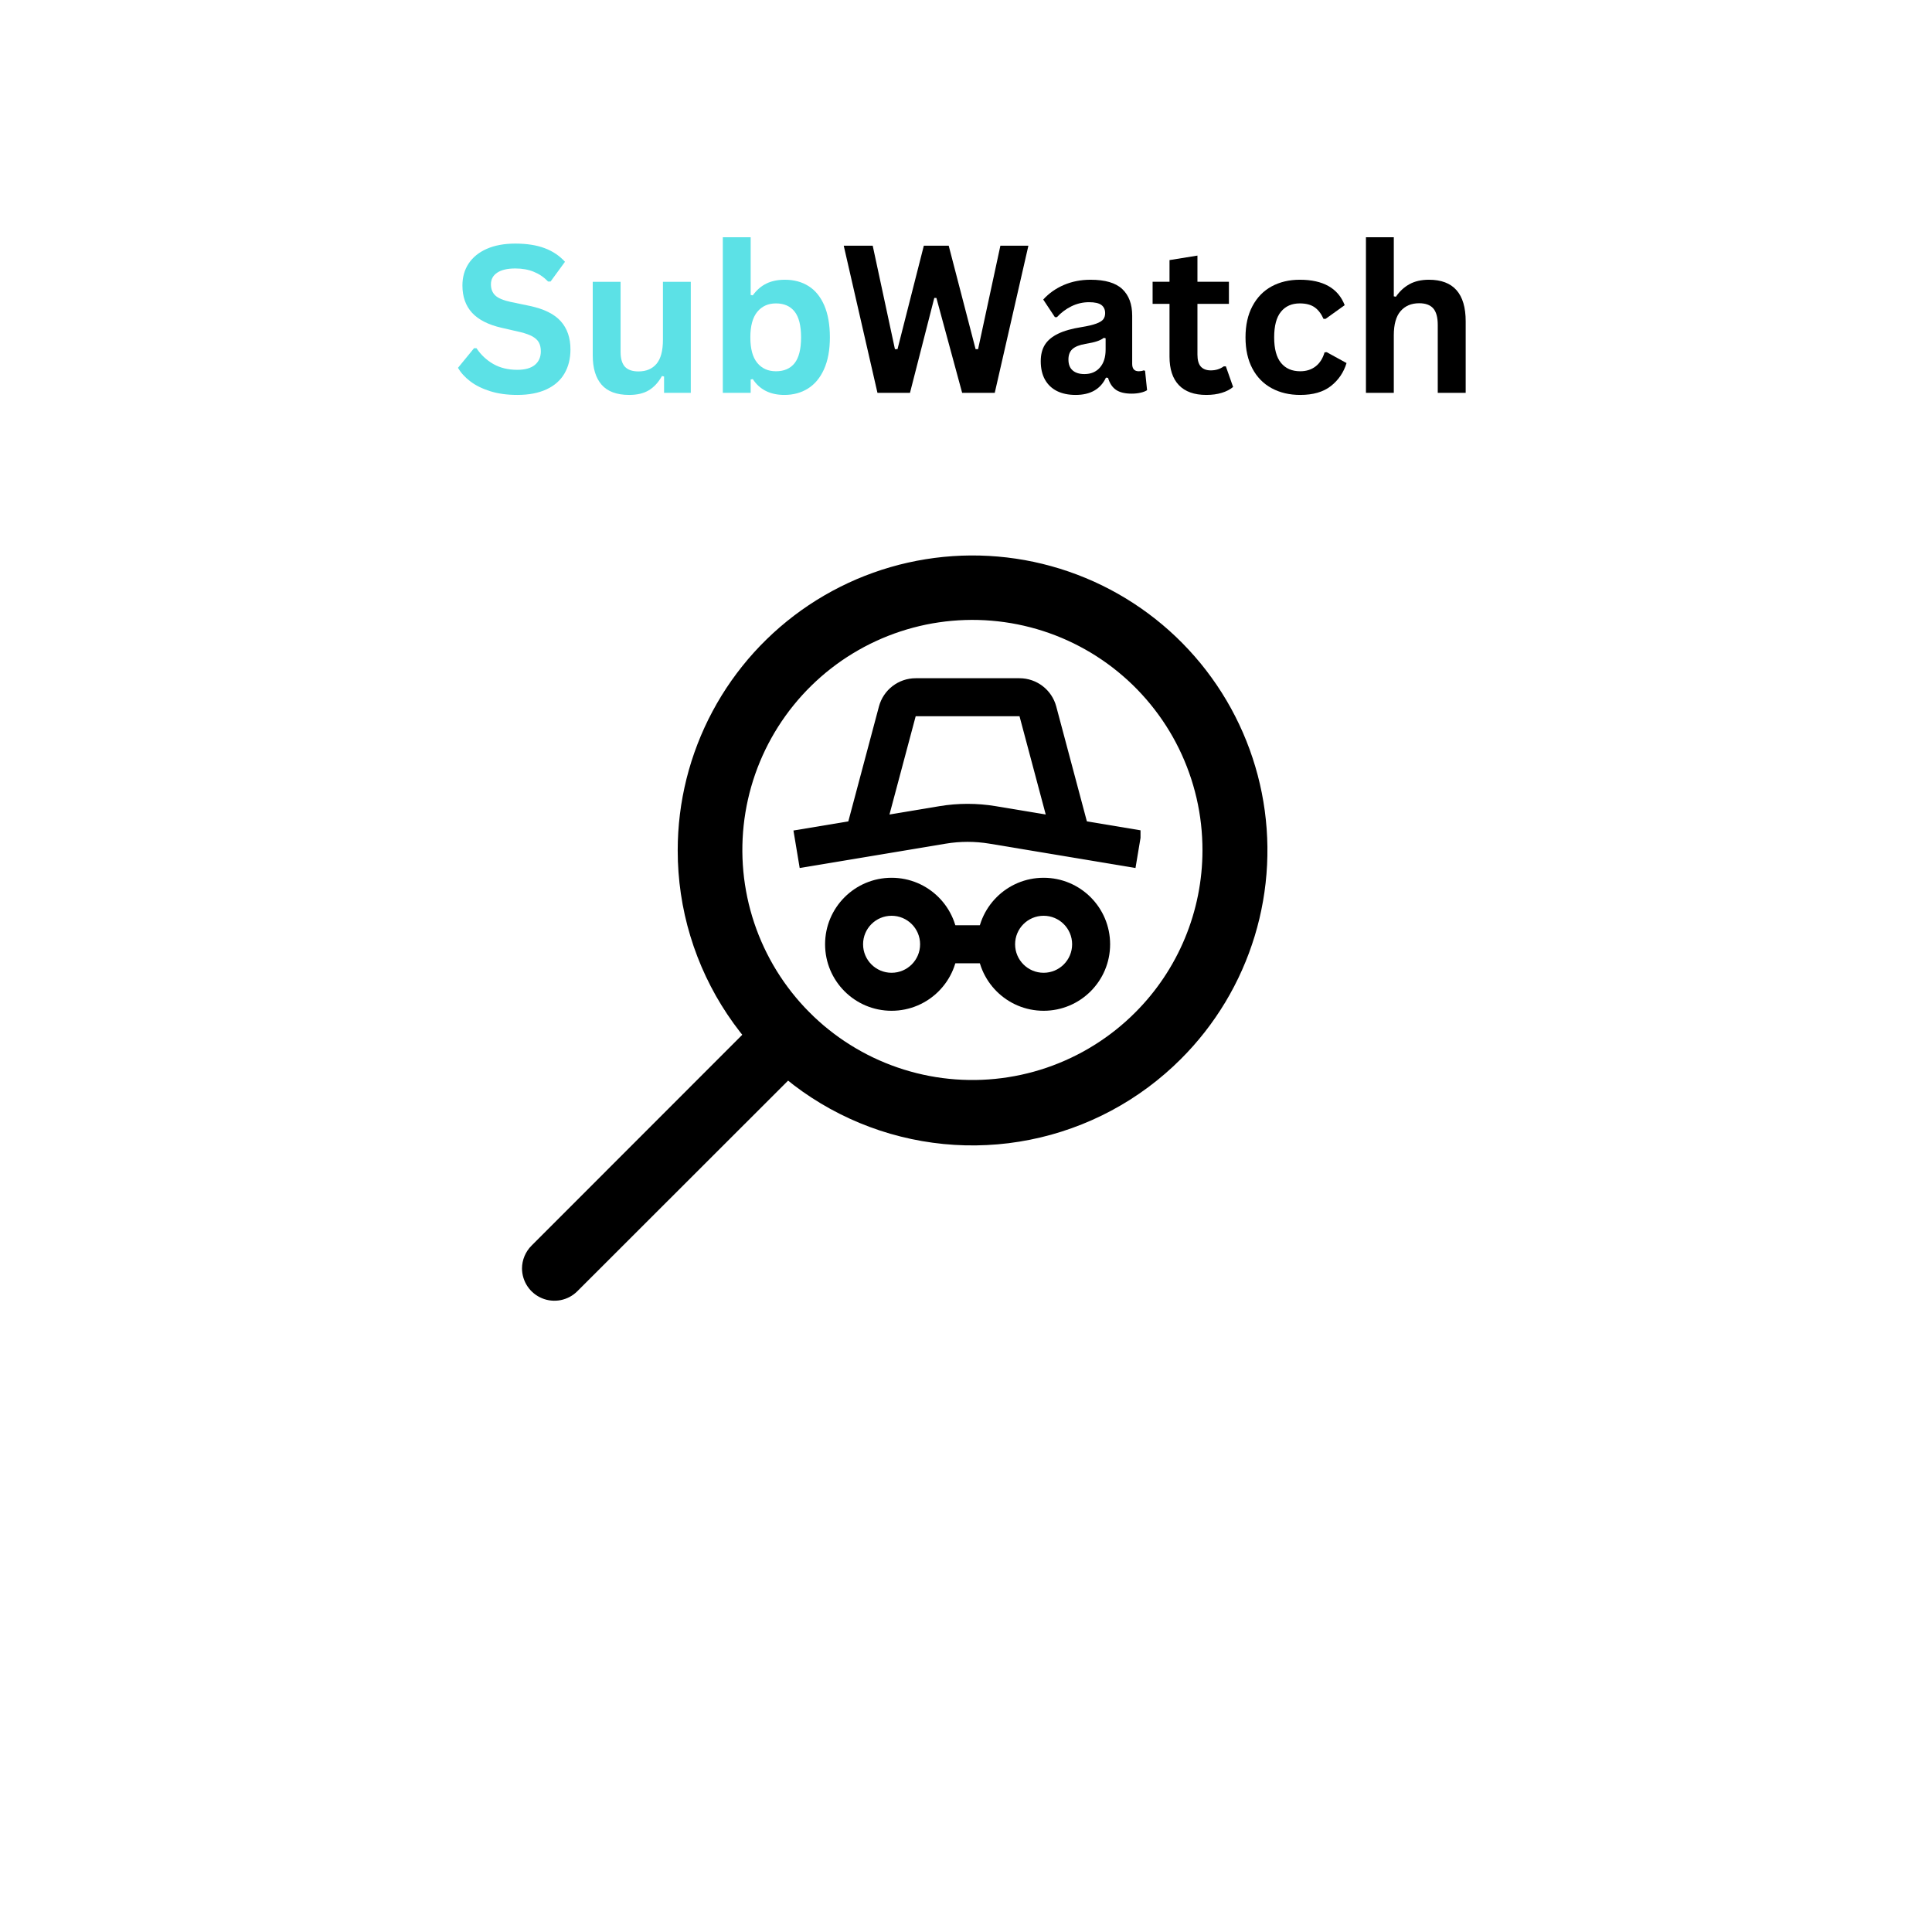 <svg xmlns="http://www.w3.org/2000/svg"
    xmlns:xlink="http://www.w3.org/1999/xlink"
    width="500"
    zoomAndPan="magnify"
    viewBox="0 0 375 375"
    height="500"
    preserveAspectRatio="xMidYMid meet"
    version="1.0">
    <defs>
        <g />
        <clipPath id="a2e2ca84b5">
            <path
                d="M 101.32 194 L 160 194 L 160 253 L 101.32 253 Z M 101.32 194 "
                clip-rule="nonzero" />
        </clipPath>
        <clipPath id="d9384b44ab">
            <path
                d="M 154 156 L 221.375 156 L 221.375 169 L 154 169 Z M 154 156 "
                clip-rule="nonzero" />
        </clipPath>
    </defs>
    <path
        fill="#000000"
        d="M 131.543 165.074 C 131.543 163.902 131.578 162.734 131.648 161.562 C 131.719 160.395 131.828 159.23 131.969 158.066 C 132.113 156.902 132.289 155.746 132.504 154.594 C 132.719 153.445 132.969 152.301 133.25 151.164 C 133.535 150.027 133.855 148.902 134.207 147.785 C 134.562 146.668 134.949 145.562 135.371 144.469 C 135.789 143.375 136.246 142.297 136.734 141.23 C 137.219 140.168 137.738 139.117 138.293 138.086 C 138.844 137.051 139.426 136.035 140.039 135.039 C 140.656 134.043 141.297 133.062 141.973 132.105 C 142.648 131.148 143.352 130.211 144.082 129.297 C 144.812 128.383 145.57 127.492 146.359 126.621 C 147.145 125.754 147.957 124.91 148.797 124.094 C 149.633 123.273 150.496 122.484 151.383 121.719 C 152.27 120.953 153.18 120.215 154.109 119.508 C 155.043 118.797 155.996 118.117 156.969 117.465 C 157.945 116.816 158.938 116.195 159.949 115.605 C 160.961 115.016 161.988 114.457 163.035 113.93 C 164.082 113.402 165.145 112.91 166.219 112.445 C 167.297 111.984 168.387 111.559 169.488 111.164 C 170.59 110.766 171.703 110.406 172.828 110.082 C 173.953 109.754 175.09 109.461 176.23 109.207 C 177.375 108.949 178.523 108.727 179.68 108.543 C 180.836 108.355 181.996 108.207 183.164 108.09 C 184.328 107.977 185.496 107.898 186.668 107.852 C 187.84 107.809 189.008 107.805 190.18 107.832 C 191.352 107.859 192.52 107.926 193.688 108.027 C 194.855 108.125 196.016 108.262 197.176 108.434 C 198.336 108.605 199.488 108.812 200.633 109.055 C 201.777 109.301 202.914 109.578 204.043 109.891 C 205.172 110.203 206.293 110.547 207.398 110.93 C 208.508 111.312 209.602 111.727 210.684 112.176 C 211.766 112.621 212.832 113.102 213.887 113.617 C 214.938 114.133 215.973 114.676 216.992 115.254 C 218.012 115.832 219.012 116.441 219.992 117.078 C 220.977 117.719 221.938 118.387 222.879 119.086 C 223.816 119.781 224.738 120.508 225.633 121.262 C 226.527 122.016 227.402 122.797 228.25 123.605 C 229.098 124.414 229.918 125.246 230.715 126.105 C 231.512 126.965 232.285 127.848 233.027 128.75 C 233.77 129.656 234.484 130.586 235.168 131.535 C 235.855 132.484 236.512 133.453 237.137 134.441 C 237.766 135.434 238.359 136.441 238.926 137.469 C 239.488 138.492 240.02 139.535 240.52 140.594 C 241.023 141.656 241.488 142.727 241.922 143.816 C 242.359 144.902 242.758 146.004 243.125 147.117 C 243.492 148.227 243.824 149.352 244.125 150.484 C 244.422 151.617 244.684 152.758 244.914 153.906 C 245.141 155.055 245.332 156.211 245.492 157.371 C 245.648 158.531 245.77 159.695 245.855 160.863 C 245.941 162.031 245.988 163.203 246.004 164.371 C 246.016 165.543 245.996 166.715 245.938 167.883 C 245.879 169.055 245.785 170.223 245.656 171.387 C 245.527 172.551 245.359 173.707 245.16 174.863 C 244.957 176.016 244.723 177.164 244.453 178.301 C 244.18 179.441 243.875 180.57 243.535 181.691 C 243.191 182.812 242.816 183.922 242.41 185.02 C 242 186.117 241.559 187.203 241.082 188.273 C 240.609 189.344 240.102 190.398 239.559 191.438 C 239.02 192.477 238.449 193.5 237.848 194.504 C 237.242 195.508 236.609 196.492 235.945 197.457 C 235.285 198.422 234.59 199.367 233.871 200.289 C 233.148 201.211 232.398 202.113 231.625 202.988 C 230.848 203.867 230.043 204.719 229.215 205.547 C 228.223 206.539 227.195 207.496 226.129 208.414 C 225.066 209.336 223.969 210.211 222.84 211.051 C 221.715 211.887 220.555 212.684 219.367 213.438 C 218.18 214.188 216.969 214.895 215.73 215.559 C 214.488 216.223 213.227 216.84 211.941 217.41 C 210.66 217.98 209.355 218.5 208.031 218.973 C 206.707 219.449 205.371 219.871 204.016 220.25 C 202.66 220.625 201.293 220.949 199.918 221.223 C 198.539 221.496 197.152 221.723 195.758 221.895 C 194.363 222.066 192.961 222.188 191.559 222.254 C 190.156 222.324 188.75 222.344 187.344 222.309 C 185.941 222.273 184.539 222.188 183.141 222.051 C 181.742 221.91 180.352 221.723 178.965 221.484 C 177.582 221.242 176.207 220.953 174.844 220.609 C 173.48 220.27 172.129 219.879 170.797 219.438 C 169.461 218.996 168.145 218.504 166.848 217.969 C 165.547 217.43 164.273 216.844 163.016 216.211 C 161.762 215.582 160.531 214.902 159.324 214.18 C 158.121 213.457 156.941 212.691 155.793 211.883 C 154.645 211.07 153.527 210.223 152.441 209.328 C 151.355 208.438 150.305 207.508 149.285 206.539 C 148.27 205.566 147.289 204.562 146.344 203.52 C 145.402 202.48 144.496 201.402 143.633 200.297 C 142.77 199.188 141.945 198.047 141.168 196.879 C 140.387 195.711 139.652 194.516 138.957 193.293 C 138.266 192.066 137.621 190.82 137.02 189.551 C 136.418 188.277 135.867 186.988 135.363 185.676 C 134.855 184.363 134.402 183.035 133.996 181.691 C 133.586 180.348 133.23 178.988 132.922 177.617 C 132.617 176.246 132.359 174.863 132.156 173.473 C 131.949 172.082 131.797 170.688 131.695 169.285 C 131.59 167.883 131.543 166.48 131.543 165.074 Z M 233.398 165.074 C 233.398 164.223 233.375 163.367 233.328 162.516 C 233.281 161.664 233.211 160.816 233.117 159.969 C 233.02 159.121 232.902 158.277 232.758 157.434 C 232.613 156.594 232.445 155.758 232.254 154.926 C 232.059 154.094 231.844 153.27 231.605 152.453 C 231.367 151.633 231.105 150.82 230.816 150.016 C 230.531 149.215 230.223 148.418 229.891 147.633 C 229.562 146.848 229.207 146.07 228.832 145.305 C 228.457 144.539 228.059 143.785 227.641 143.039 C 227.219 142.297 226.781 141.566 226.32 140.848 C 225.859 140.133 225.379 139.426 224.875 138.738 C 224.375 138.047 223.855 137.371 223.312 136.711 C 222.773 136.051 222.215 135.406 221.637 134.777 C 221.062 134.148 220.469 133.535 219.855 132.941 C 219.242 132.348 218.613 131.773 217.969 131.215 C 217.324 130.656 216.664 130.117 215.988 129.594 C 215.312 129.074 214.621 128.574 213.918 128.094 C 213.211 127.613 212.496 127.152 211.766 126.711 C 211.031 126.273 210.289 125.852 209.535 125.457 C 208.781 125.059 208.016 124.684 207.238 124.328 C 206.461 123.977 205.676 123.645 204.879 123.336 C 204.082 123.031 203.281 122.742 202.469 122.48 C 201.656 122.219 200.836 121.98 200.012 121.766 C 199.188 121.551 198.355 121.359 197.52 121.191 C 196.684 121.023 195.844 120.879 194.996 120.762 C 194.152 120.641 193.305 120.547 192.453 120.477 C 191.605 120.402 190.754 120.359 189.898 120.336 C 189.047 120.312 188.195 120.316 187.34 120.344 C 186.488 120.371 185.637 120.422 184.789 120.496 C 183.938 120.57 183.09 120.672 182.246 120.797 C 181.402 120.918 180.562 121.066 179.727 121.238 C 178.891 121.414 178.062 121.609 177.238 121.828 C 176.414 122.047 175.598 122.293 174.785 122.559 C 173.977 122.824 173.172 123.113 172.379 123.426 C 171.586 123.738 170.801 124.074 170.027 124.434 C 169.254 124.789 168.488 125.168 167.734 125.57 C 166.984 125.973 166.242 126.395 165.512 126.84 C 164.785 127.281 164.07 127.746 163.367 128.23 C 162.664 128.715 161.977 129.223 161.305 129.746 C 160.633 130.27 159.973 130.812 159.332 131.375 C 158.691 131.938 158.066 132.516 157.457 133.113 C 156.848 133.711 156.258 134.328 155.684 134.957 C 155.109 135.59 154.555 136.238 154.02 136.902 C 153.48 137.562 152.965 138.242 152.469 138.934 C 151.969 139.629 151.492 140.336 151.035 141.055 C 150.578 141.777 150.145 142.508 149.727 143.254 C 149.312 144 148.918 144.758 148.547 145.523 C 148.176 146.293 147.828 147.07 147.5 147.859 C 147.172 148.645 146.867 149.441 146.586 150.25 C 146.305 151.055 146.047 151.867 145.812 152.688 C 145.578 153.508 145.367 154.332 145.18 155.164 C 144.992 156 144.828 156.836 144.691 157.676 C 144.551 158.52 144.434 159.363 144.344 160.211 C 144.254 161.059 144.188 161.91 144.145 162.762 C 144.102 163.613 144.086 164.469 144.09 165.32 C 144.098 166.172 144.129 167.027 144.184 167.875 C 144.238 168.727 144.32 169.578 144.422 170.426 C 144.527 171.27 144.656 172.113 144.809 172.953 C 144.961 173.793 145.137 174.629 145.336 175.457 C 145.539 176.285 145.762 177.109 146.008 177.926 C 146.258 178.742 146.527 179.551 146.82 180.352 C 147.113 181.152 147.43 181.945 147.77 182.727 C 148.109 183.508 148.469 184.281 148.855 185.043 C 149.238 185.805 149.641 186.559 150.07 187.297 C 150.496 188.035 150.941 188.762 151.41 189.473 C 151.879 190.188 152.367 190.887 152.875 191.57 C 153.383 192.258 153.91 192.926 154.457 193.582 C 155.004 194.238 155.57 194.875 156.152 195.5 C 156.734 196.121 157.336 196.727 157.953 197.316 C 158.57 197.902 159.207 198.473 159.855 199.027 C 160.508 199.578 161.172 200.109 161.855 200.625 C 162.535 201.137 163.23 201.633 163.938 202.105 C 164.648 202.578 165.371 203.031 166.105 203.465 C 166.844 203.898 167.59 204.309 168.348 204.699 C 169.105 205.09 169.875 205.457 170.656 205.801 C 171.438 206.148 172.227 206.469 173.023 206.77 C 173.824 207.07 174.629 207.348 175.445 207.602 C 176.258 207.855 177.078 208.086 177.906 208.293 C 178.734 208.5 179.566 208.684 180.406 208.844 C 181.242 209.004 182.086 209.137 182.934 209.25 C 183.777 209.359 184.625 209.445 185.477 209.508 C 186.328 209.57 187.18 209.609 188.031 209.621 C 188.887 209.637 189.738 209.625 190.59 209.59 C 191.441 209.555 192.293 209.496 193.145 209.41 C 193.992 209.328 194.84 209.219 195.68 209.086 C 196.523 208.953 197.363 208.797 198.195 208.617 C 199.031 208.438 199.855 208.23 200.68 208.004 C 201.5 207.777 202.316 207.523 203.125 207.25 C 203.934 206.977 204.73 206.676 205.523 206.355 C 206.312 206.035 207.094 205.691 207.863 205.328 C 208.637 204.961 209.395 204.574 210.145 204.168 C 210.891 203.758 211.629 203.328 212.352 202.875 C 213.078 202.426 213.789 201.953 214.484 201.461 C 215.184 200.969 215.863 200.461 216.531 199.93 C 217.199 199.398 217.852 198.848 218.488 198.281 C 219.125 197.711 219.746 197.125 220.348 196.52 C 222.414 194.457 224.258 192.211 225.883 189.781 C 227.504 187.355 228.879 184.793 229.996 182.094 C 231.117 179.398 231.961 176.617 232.535 173.75 C 233.105 170.887 233.395 167.996 233.398 165.074 Z M 233.398 165.074 "
        fill-opacity="1"
        fill-rule="nonzero" />
    <g clip-path="url(#a2e2ca84b5)">
        <path
            fill="#000000"
            d="M 101.32 246.207 C 101.324 245.375 101.488 244.574 101.809 243.805 C 102.133 243.039 102.586 242.359 103.176 241.773 L 148.273 196.648 C 148.562 196.355 148.883 196.094 149.227 195.863 C 149.57 195.637 149.93 195.441 150.312 195.281 C 150.695 195.125 151.09 195.004 151.492 194.926 C 151.898 194.844 152.309 194.805 152.723 194.805 C 153.133 194.805 153.543 194.844 153.949 194.926 C 154.355 195.004 154.746 195.125 155.129 195.281 C 155.512 195.441 155.875 195.637 156.219 195.863 C 156.562 196.094 156.879 196.355 157.172 196.648 C 157.465 196.938 157.723 197.258 157.953 197.602 C 158.184 197.945 158.379 198.309 158.535 198.688 C 158.695 199.07 158.812 199.465 158.895 199.867 C 158.973 200.273 159.016 200.684 159.016 201.098 C 159.016 201.512 158.973 201.918 158.895 202.324 C 158.812 202.73 158.695 203.125 158.535 203.504 C 158.379 203.887 158.184 204.25 157.953 204.594 C 157.723 204.938 157.465 205.254 157.172 205.547 L 112.047 250.641 C 111.605 251.078 111.113 251.441 110.566 251.734 C 110.016 252.023 109.438 252.23 108.832 252.352 C 108.223 252.469 107.609 252.5 106.992 252.438 C 106.375 252.379 105.781 252.23 105.207 251.992 C 104.637 251.754 104.109 251.441 103.629 251.047 C 103.148 250.656 102.734 250.203 102.391 249.688 C 102.043 249.172 101.781 248.617 101.598 248.027 C 101.418 247.434 101.324 246.828 101.32 246.207 Z M 101.32 246.207 "
            fill-opacity="1"
            fill-rule="nonzero" />
    </g>
    <path
        fill="#000000"
        d="M 182.277 179.594 L 193.344 179.594 L 193.344 186.973 L 182.277 186.973 Z M 182.277 179.594 "
        fill-opacity="1"
        fill-rule="evenodd" />
    <path
        fill="#000000"
        d="M 170.605 137.121 C 171.469 133.891 174.391 131.645 177.734 131.645 L 197.887 131.645 C 201.227 131.645 204.152 133.891 205.016 137.121 L 211.66 162.047 L 204.535 163.945 L 197.887 139.02 L 177.734 139.02 L 171.086 163.945 L 163.961 162.047 Z M 170.605 137.121 "
        fill-opacity="1"
        fill-rule="evenodd" />
    <g clip-path="url(#d9384b44ab)">
        <path
            fill="#000000"
            d="M 182.352 156.477 C 185.965 155.875 189.652 155.875 193.266 156.477 L 221.613 161.203 L 220.398 168.48 L 192.055 163.754 C 189.246 163.285 186.375 163.285 183.566 163.754 L 155.219 168.48 L 154.008 161.203 Z M 182.352 156.477 "
            fill-opacity="1"
            fill-rule="evenodd" />
    </g>
    <path
        fill="#000000"
        d="M 173.055 177.75 C 170 177.75 167.523 180.227 167.523 183.281 C 167.523 186.34 170 188.816 173.055 188.816 C 176.113 188.816 178.59 186.34 178.59 183.281 C 178.59 180.227 176.113 177.75 173.055 177.75 Z M 160.148 183.281 C 160.148 176.152 165.926 170.375 173.055 170.375 C 180.188 170.375 185.965 176.152 185.965 183.281 C 185.965 190.414 180.188 196.191 173.055 196.191 C 165.926 196.191 160.148 190.414 160.148 183.281 Z M 160.148 183.281 "
        fill-opacity="1"
        fill-rule="evenodd" />
    <path
        fill="#000000"
        d="M 202.566 177.75 C 199.508 177.75 197.031 180.227 197.031 183.281 C 197.031 186.34 199.508 188.816 202.566 188.816 C 205.621 188.816 208.098 186.34 208.098 183.281 C 208.098 180.227 205.621 177.75 202.566 177.75 Z M 189.656 183.281 C 189.656 176.152 195.434 170.375 202.566 170.375 C 209.695 170.375 215.473 176.152 215.473 183.281 C 215.473 190.414 209.695 196.191 202.566 196.191 C 195.434 196.191 189.656 190.414 189.656 183.281 Z M 189.656 183.281 "
        fill-opacity="1"
        fill-rule="evenodd" />
    <g
        fill="#5ce1e6"
        fill-opacity="1">
        <g transform="translate(87.741, 76.25)">
            <g>
                <path d="M 12.656 0.406 C 10.676 0.406 8.914 0.16 7.375 -0.328 C 5.832 -0.816 4.547 -1.457 3.516 -2.25 C 2.484 -3.039 1.695 -3.91 1.156 -4.859 L 4.266 -8.656 L 4.75 -8.656 C 5.602 -7.375 6.691 -6.352 8.016 -5.594 C 9.336 -4.844 10.883 -4.469 12.656 -4.469 C 14.164 -4.469 15.305 -4.785 16.078 -5.422 C 16.848 -6.066 17.234 -6.945 17.234 -8.062 C 17.234 -8.738 17.109 -9.305 16.859 -9.766 C 16.609 -10.223 16.195 -10.613 15.625 -10.938 C 15.051 -11.258 14.273 -11.539 13.297 -11.781 L 9.625 -12.625 C 7.062 -13.207 5.148 -14.176 3.891 -15.531 C 2.641 -16.895 2.016 -18.664 2.016 -20.844 C 2.016 -22.457 2.414 -23.875 3.219 -25.094 C 4.031 -26.32 5.207 -27.273 6.75 -27.953 C 8.289 -28.629 10.133 -28.969 12.281 -28.969 C 14.488 -28.969 16.375 -28.676 17.938 -28.094 C 19.508 -27.52 20.836 -26.633 21.922 -25.438 L 19.125 -21.609 L 18.641 -21.609 C 17.828 -22.453 16.898 -23.082 15.859 -23.5 C 14.816 -23.926 13.625 -24.141 12.281 -24.141 C 10.738 -24.141 9.562 -23.863 8.75 -23.312 C 7.945 -22.77 7.547 -22.02 7.547 -21.062 C 7.547 -20.156 7.828 -19.438 8.391 -18.906 C 8.953 -18.375 9.93 -17.957 11.328 -17.656 L 15.078 -16.875 C 17.848 -16.289 19.859 -15.297 21.109 -13.891 C 22.359 -12.492 22.984 -10.672 22.984 -8.422 C 22.984 -6.641 22.598 -5.086 21.828 -3.766 C 21.066 -2.441 19.91 -1.414 18.359 -0.688 C 16.805 0.039 14.906 0.406 12.656 0.406 Z M 12.656 0.406 " />
            </g>
        </g>
    </g>
    <g
        fill="#5ce1e6"
        fill-opacity="1">
        <g transform="translate(112.269, 76.25)">
            <g>
                <path d="M 9.859 0.406 C 7.441 0.406 5.656 -0.254 4.5 -1.578 C 3.352 -2.898 2.781 -4.797 2.781 -7.266 L 2.781 -21.547 L 8.188 -21.547 L 8.188 -7.953 C 8.188 -6.641 8.469 -5.676 9.031 -5.062 C 9.602 -4.457 10.477 -4.156 11.656 -4.156 C 13.156 -4.156 14.32 -4.645 15.156 -5.625 C 15.988 -6.613 16.406 -8.164 16.406 -10.281 L 16.406 -21.547 L 21.812 -21.547 L 21.812 0 L 16.625 0 L 16.625 -3.172 L 16.219 -3.266 C 15.52 -2.023 14.672 -1.102 13.672 -0.5 C 12.68 0.102 11.41 0.406 9.859 0.406 Z M 9.859 0.406 " />
            </g>
        </g>
    </g>
    <g
        fill="#5ce1e6"
        fill-opacity="1">
        <g transform="translate(137.189, 76.25)">
            <g>
                <path d="M 15.062 0.406 C 12.312 0.406 10.266 -0.617 8.922 -2.672 L 8.516 -2.594 L 8.516 0 L 3.109 0 L 3.109 -30.203 L 8.516 -30.203 L 8.516 -19 L 8.922 -18.922 C 9.672 -19.953 10.547 -20.711 11.547 -21.203 C 12.555 -21.703 13.766 -21.953 15.172 -21.953 C 16.922 -21.953 18.445 -21.539 19.75 -20.719 C 21.051 -19.906 22.066 -18.66 22.797 -16.984 C 23.523 -15.305 23.891 -13.234 23.891 -10.766 C 23.891 -8.316 23.508 -6.254 22.75 -4.578 C 22 -2.91 20.957 -1.66 19.625 -0.828 C 18.301 -0.004 16.781 0.406 15.062 0.406 Z M 13.422 -4.188 C 15.004 -4.188 16.211 -4.711 17.047 -5.766 C 17.879 -6.828 18.297 -8.492 18.297 -10.766 C 18.297 -13.047 17.879 -14.711 17.047 -15.766 C 16.211 -16.828 15.004 -17.359 13.422 -17.359 C 11.898 -17.359 10.691 -16.812 9.797 -15.719 C 8.898 -14.625 8.453 -12.973 8.453 -10.766 C 8.453 -8.547 8.898 -6.895 9.797 -5.812 C 10.691 -4.727 11.898 -4.188 13.422 -4.188 Z M 13.422 -4.188 " />
            </g>
        </g>
    </g>
    <g
        fill="#000000"
        fill-opacity="1">
        <g transform="translate(162.987, 76.25)">
            <g>
                <path d="M 13.641 0 L 7.328 0 L 0.781 -28.562 L 6.406 -28.562 L 10.719 -8.484 L 11.219 -8.484 L 16.328 -28.562 L 21.156 -28.562 L 26.375 -8.484 L 26.859 -8.484 L 31.188 -28.562 L 36.625 -28.562 L 30.094 0 L 23.766 0 L 18.766 -18.422 L 18.359 -18.422 Z M 13.641 0 " />
            </g>
        </g>
    </g>
    <g
        fill="#000000"
        fill-opacity="1">
        <g transform="translate(200.366, 76.25)">
            <g>
                <path d="M 8.406 0.406 C 7.02 0.406 5.816 0.156 4.797 -0.344 C 3.785 -0.852 3.004 -1.598 2.453 -2.578 C 1.91 -3.566 1.641 -4.754 1.641 -6.141 C 1.641 -7.41 1.91 -8.477 2.453 -9.344 C 3.004 -10.207 3.852 -10.914 5 -11.469 C 6.145 -12.031 7.645 -12.457 9.5 -12.75 C 10.781 -12.957 11.754 -13.188 12.422 -13.438 C 13.098 -13.688 13.551 -13.969 13.781 -14.281 C 14.02 -14.594 14.141 -14.988 14.141 -15.469 C 14.141 -16.156 13.898 -16.68 13.422 -17.047 C 12.941 -17.41 12.141 -17.594 11.016 -17.594 C 9.816 -17.594 8.676 -17.328 7.594 -16.797 C 6.52 -16.266 5.582 -15.562 4.781 -14.688 L 4.391 -14.688 L 2.125 -18.109 C 3.219 -19.316 4.551 -20.258 6.125 -20.938 C 7.707 -21.613 9.43 -21.953 11.297 -21.953 C 14.141 -21.953 16.195 -21.348 17.469 -20.141 C 18.75 -18.93 19.391 -17.211 19.391 -14.984 L 19.391 -5.625 C 19.391 -4.664 19.816 -4.188 20.672 -4.188 C 20.992 -4.188 21.312 -4.242 21.625 -4.359 L 21.891 -4.281 L 22.281 -0.516 C 21.988 -0.316 21.57 -0.156 21.031 -0.031 C 20.5 0.094 19.914 0.156 19.281 0.156 C 17.988 0.156 16.977 -0.086 16.25 -0.578 C 15.531 -1.078 15.016 -1.852 14.703 -2.906 L 14.297 -2.953 C 13.242 -0.711 11.281 0.406 8.406 0.406 Z M 10.125 -3.641 C 11.375 -3.641 12.367 -4.055 13.109 -4.891 C 13.859 -5.734 14.234 -6.906 14.234 -8.406 L 14.234 -10.594 L 13.875 -10.672 C 13.539 -10.41 13.109 -10.191 12.578 -10.016 C 12.055 -9.836 11.301 -9.664 10.312 -9.5 C 9.145 -9.301 8.301 -8.961 7.781 -8.484 C 7.27 -8.016 7.016 -7.344 7.016 -6.469 C 7.016 -5.539 7.285 -4.836 7.828 -4.359 C 8.379 -3.879 9.145 -3.641 10.125 -3.641 Z M 10.125 -3.641 " />
            </g>
        </g>
    </g>
    <g
        fill="#000000"
        fill-opacity="1">
        <g transform="translate(223.079, 76.25)">
            <g>
                <path d="M 14.859 -5.141 L 16.266 -1.141 C 15.68 -0.648 14.945 -0.27 14.062 0 C 13.176 0.27 12.176 0.406 11.062 0.406 C 8.727 0.406 6.953 -0.227 5.734 -1.5 C 4.523 -2.77 3.922 -4.613 3.922 -7.031 L 3.922 -17.266 L 0.641 -17.266 L 0.641 -21.562 L 3.922 -21.562 L 3.922 -25.766 L 9.344 -26.641 L 9.344 -21.562 L 15.453 -21.562 L 15.453 -17.266 L 9.344 -17.266 L 9.344 -7.422 C 9.344 -6.359 9.562 -5.582 10 -5.094 C 10.445 -4.602 11.094 -4.359 11.938 -4.359 C 12.895 -4.359 13.734 -4.617 14.453 -5.141 Z M 14.859 -5.141 " />
            </g>
        </g>
    </g>
    <g
        fill="#000000"
        fill-opacity="1">
        <g transform="translate(239.815, 76.25)">
            <g>
                <path d="M 12.562 0.406 C 10.477 0.406 8.633 -0.023 7.031 -0.891 C 5.426 -1.754 4.176 -3.023 3.281 -4.703 C 2.383 -6.391 1.938 -8.41 1.938 -10.766 C 1.938 -13.129 2.383 -15.148 3.281 -16.828 C 4.176 -18.516 5.414 -19.789 7 -20.656 C 8.594 -21.52 10.414 -21.953 12.469 -21.953 C 17.008 -21.953 19.914 -20.305 21.188 -17.016 L 17.484 -14.359 L 17.078 -14.359 C 16.629 -15.367 16.051 -16.117 15.344 -16.609 C 14.633 -17.109 13.676 -17.359 12.469 -17.359 C 10.906 -17.359 9.688 -16.816 8.812 -15.734 C 7.938 -14.66 7.5 -13.004 7.5 -10.766 C 7.5 -8.547 7.941 -6.895 8.828 -5.812 C 9.711 -4.727 10.957 -4.188 12.562 -4.188 C 13.727 -4.188 14.719 -4.5 15.531 -5.125 C 16.352 -5.758 16.938 -6.672 17.281 -7.859 L 17.703 -7.891 L 21.547 -5.781 C 20.992 -3.957 19.977 -2.469 18.5 -1.312 C 17.031 -0.164 15.051 0.406 12.562 0.406 Z M 12.562 0.406 " />
            </g>
        </g>
    </g>
    <g
        fill="#000000"
        fill-opacity="1">
        <g transform="translate(262.02, 76.25)">
            <g>
                <path d="M 3.109 0 L 3.109 -30.203 L 8.516 -30.203 L 8.516 -18.734 L 8.922 -18.656 C 9.641 -19.707 10.52 -20.52 11.562 -21.094 C 12.602 -21.664 13.859 -21.953 15.328 -21.953 C 20.086 -21.953 22.469 -19.258 22.469 -13.875 L 22.469 0 L 17.047 0 L 17.047 -13.188 C 17.047 -14.656 16.754 -15.723 16.172 -16.391 C 15.586 -17.055 14.676 -17.391 13.438 -17.391 C 11.926 -17.391 10.727 -16.883 9.844 -15.875 C 8.957 -14.863 8.516 -13.289 8.516 -11.156 L 8.516 0 Z M 3.109 0 " />
            </g>
        </g>
    </g>
</svg>
